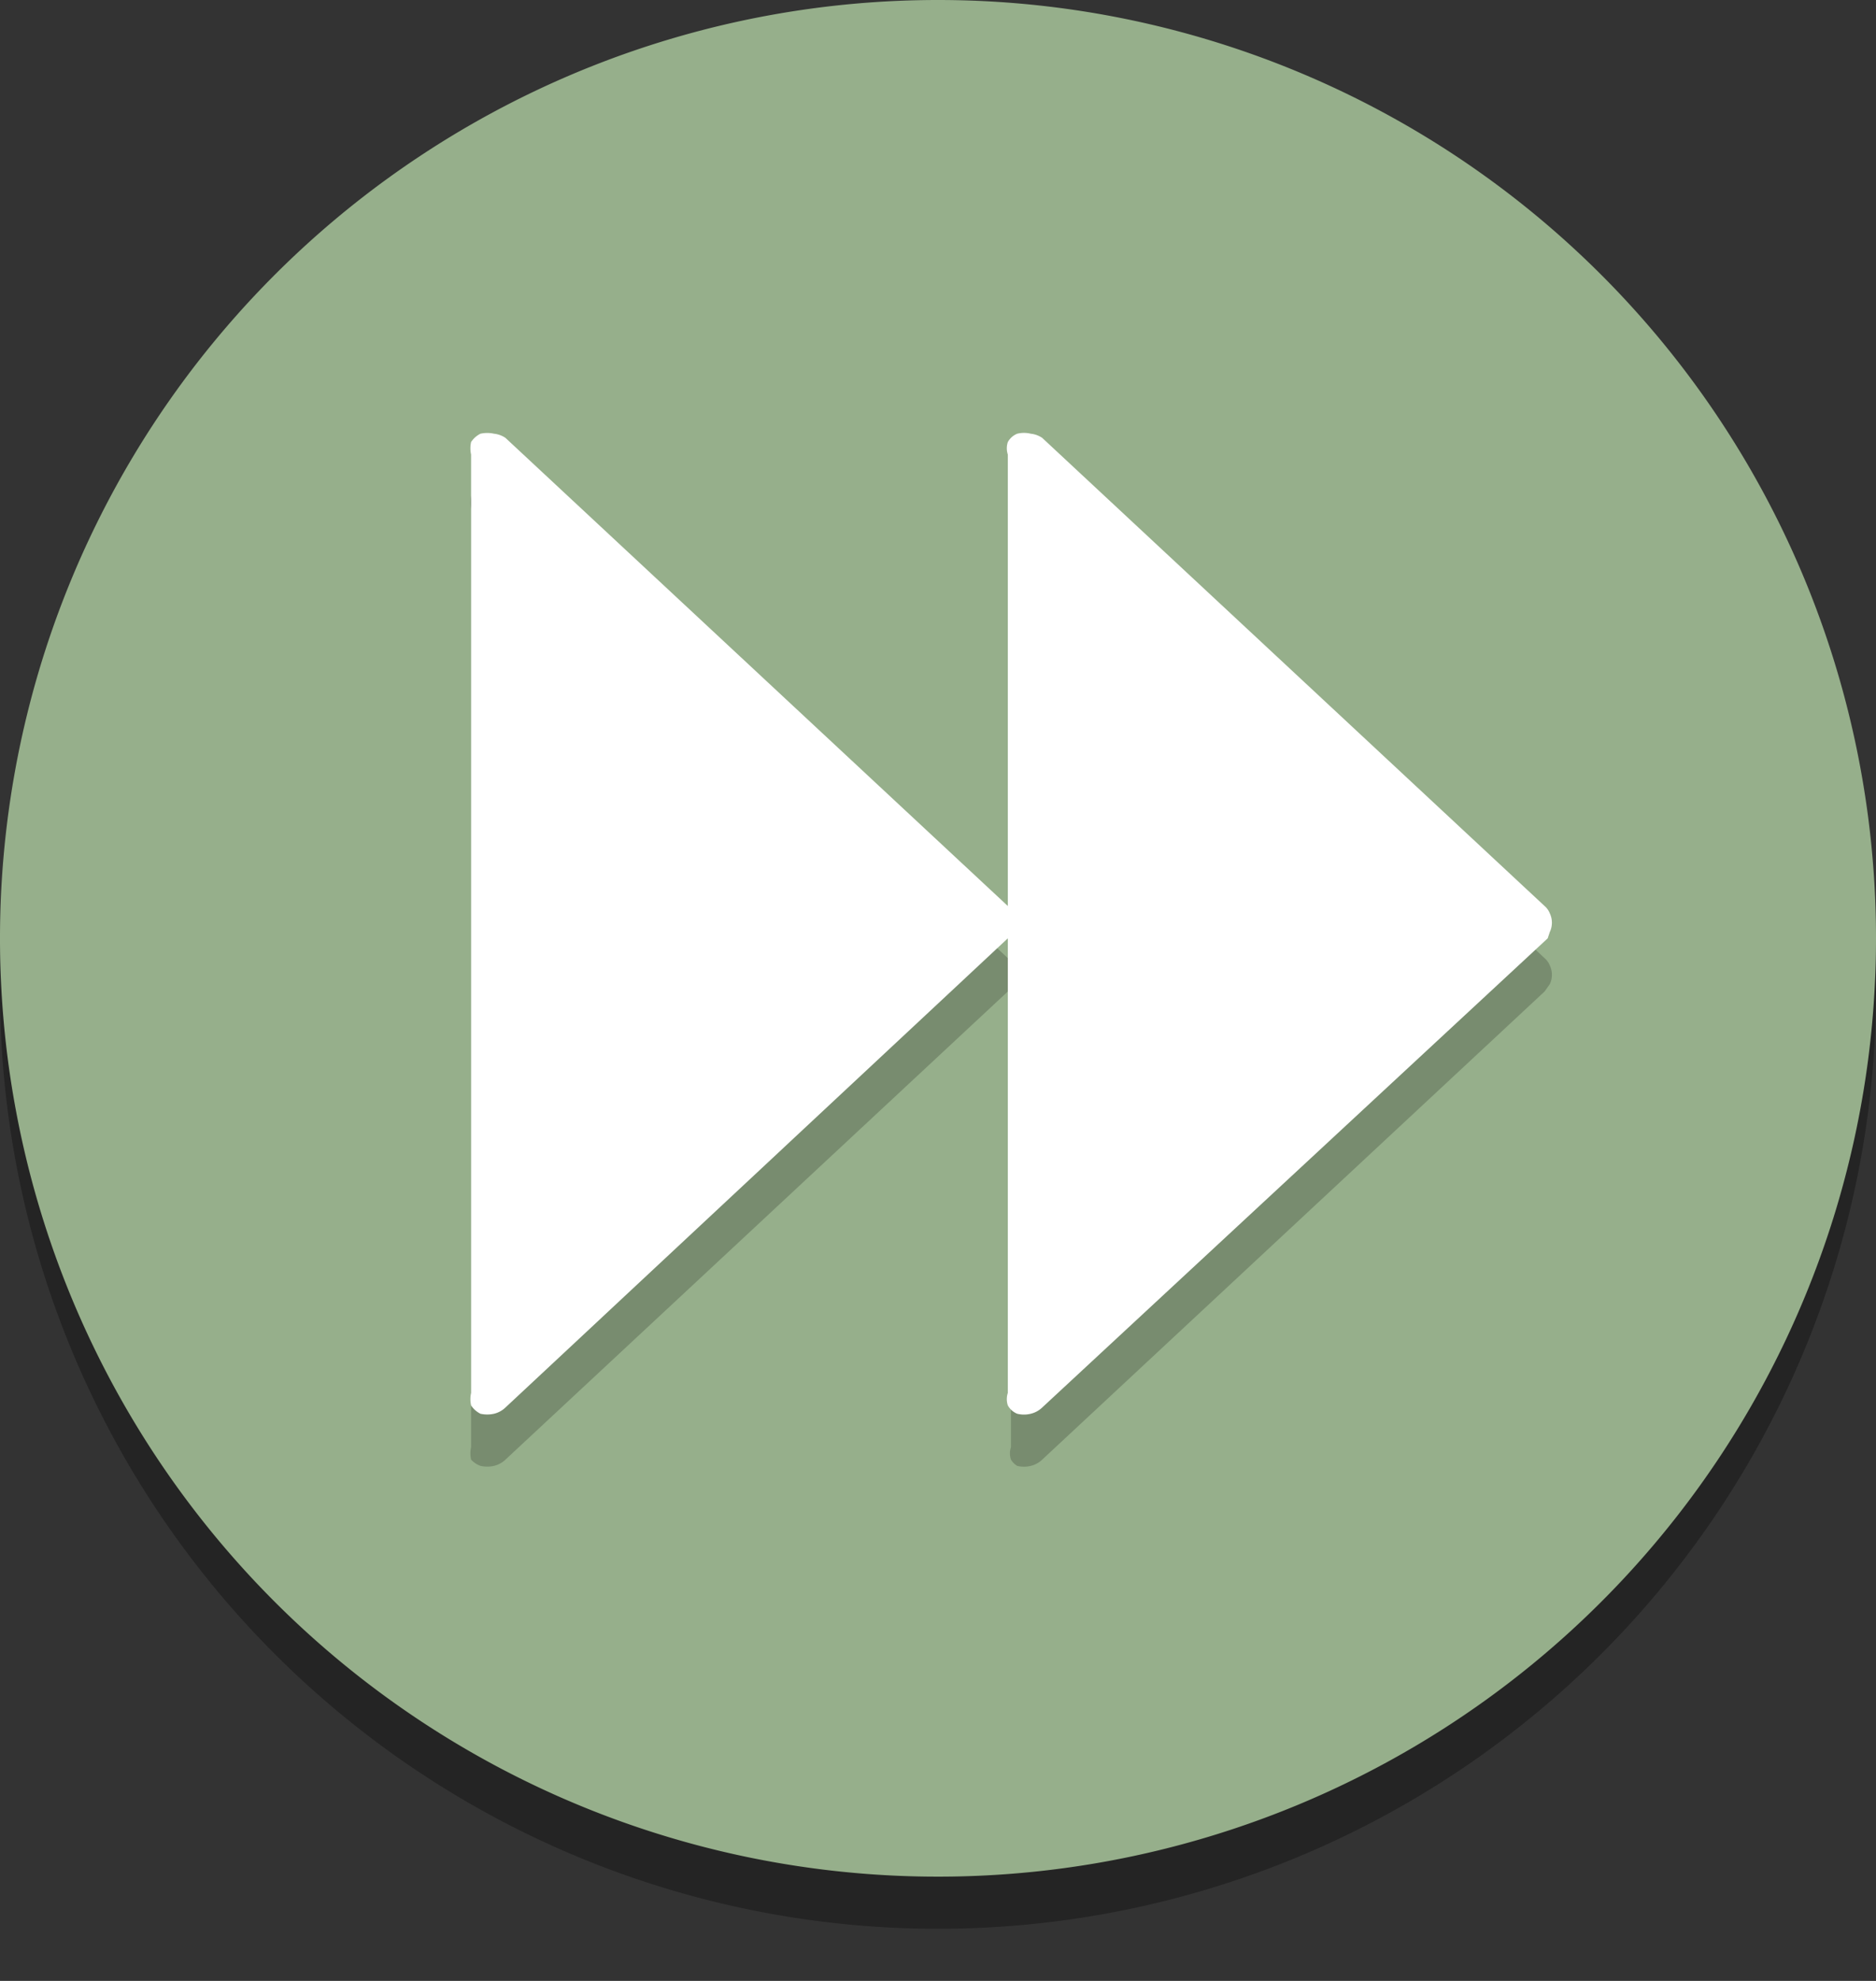 <svg width="100%" height="100%" viewBox="0 0 18 19">
    <rect x="0" y="0" width="18" height="19" fill="#333333" stroke="none"/>
    <g id="fast_win">
        <g>
            <path class="icon-shadow" opacity="0.3" d="M9,.5a9,9,0,1,0,9,9A9,9,0,0,0,9,.5Z"></path>
            <path class="icon-background" fill="#96af8b" d="M9,0a9,9,0,1,0,9,9A9,9,0,0,0,9,0Z"></path>
        </g>
        <g class="icon-component-shadow" opacity="0.2">
            <path
                d="M4.85,4.7,9.67,9.19a.18.18,0,0,1,.05.07.21.21,0,0,1,0,.18l-.05.07L4.85,14a.24.24,0,0,1-.11.06.3.3,0,0,1-.13,0A.23.23,0,0,1,4.52,14a.28.28,0,0,1,0-.12v-9a.28.28,0,0,1,0-.12.23.23,0,0,1,.09-.08.3.3,0,0,1,.13,0A.24.24,0,0,1,4.85,4.7Z"></path>
            <path
                d="M10,4.7l4.82,4.49a.18.18,0,0,1,.05.07.21.21,0,0,1,0,.18l-.05.07L10,14a.24.24,0,0,1-.11.06.27.27,0,0,1-.13,0A.18.18,0,0,1,9.7,14a.19.19,0,0,1,0-.12v-9a.19.19,0,0,1,0-.12.18.18,0,0,1,.09-.08.27.27,0,0,1,.13,0A.24.24,0,0,1,10,4.7Z"></path>
        </g>
        <g>
            <path class="icon-component" fill="#fff"
                d="M4.85,4.2,9.67,8.69a.18.18,0,0,1,.05.07.21.21,0,0,1,0,.18L9.67,9,4.85,13.5a.24.24,0,0,1-.11.06.3.3,0,0,1-.13,0,.23.23,0,0,1-.09-.08.28.28,0,0,1,0-.12v-9a.28.28,0,0,1,0-.12.23.23,0,0,1,.09-.08.3.3,0,0,1,.13,0A.24.24,0,0,1,4.85,4.2Z"></path>
            <path class="icon-component" fill="#fff"
                d="M10,4.2l4.82,4.49a.18.18,0,0,1,.05.07.21.21,0,0,1,0,.18L14.85,9,10,13.5a.24.24,0,0,1-.11.06.27.27,0,0,1-.13,0,.18.18,0,0,1-.09-.08.19.19,0,0,1,0-.12v-9a.19.19,0,0,1,0-.12.18.18,0,0,1,.09-.08.27.27,0,0,1,.13,0A.24.24,0,0,1,10,4.2Z"></path>
        </g>
    </g>
</svg>